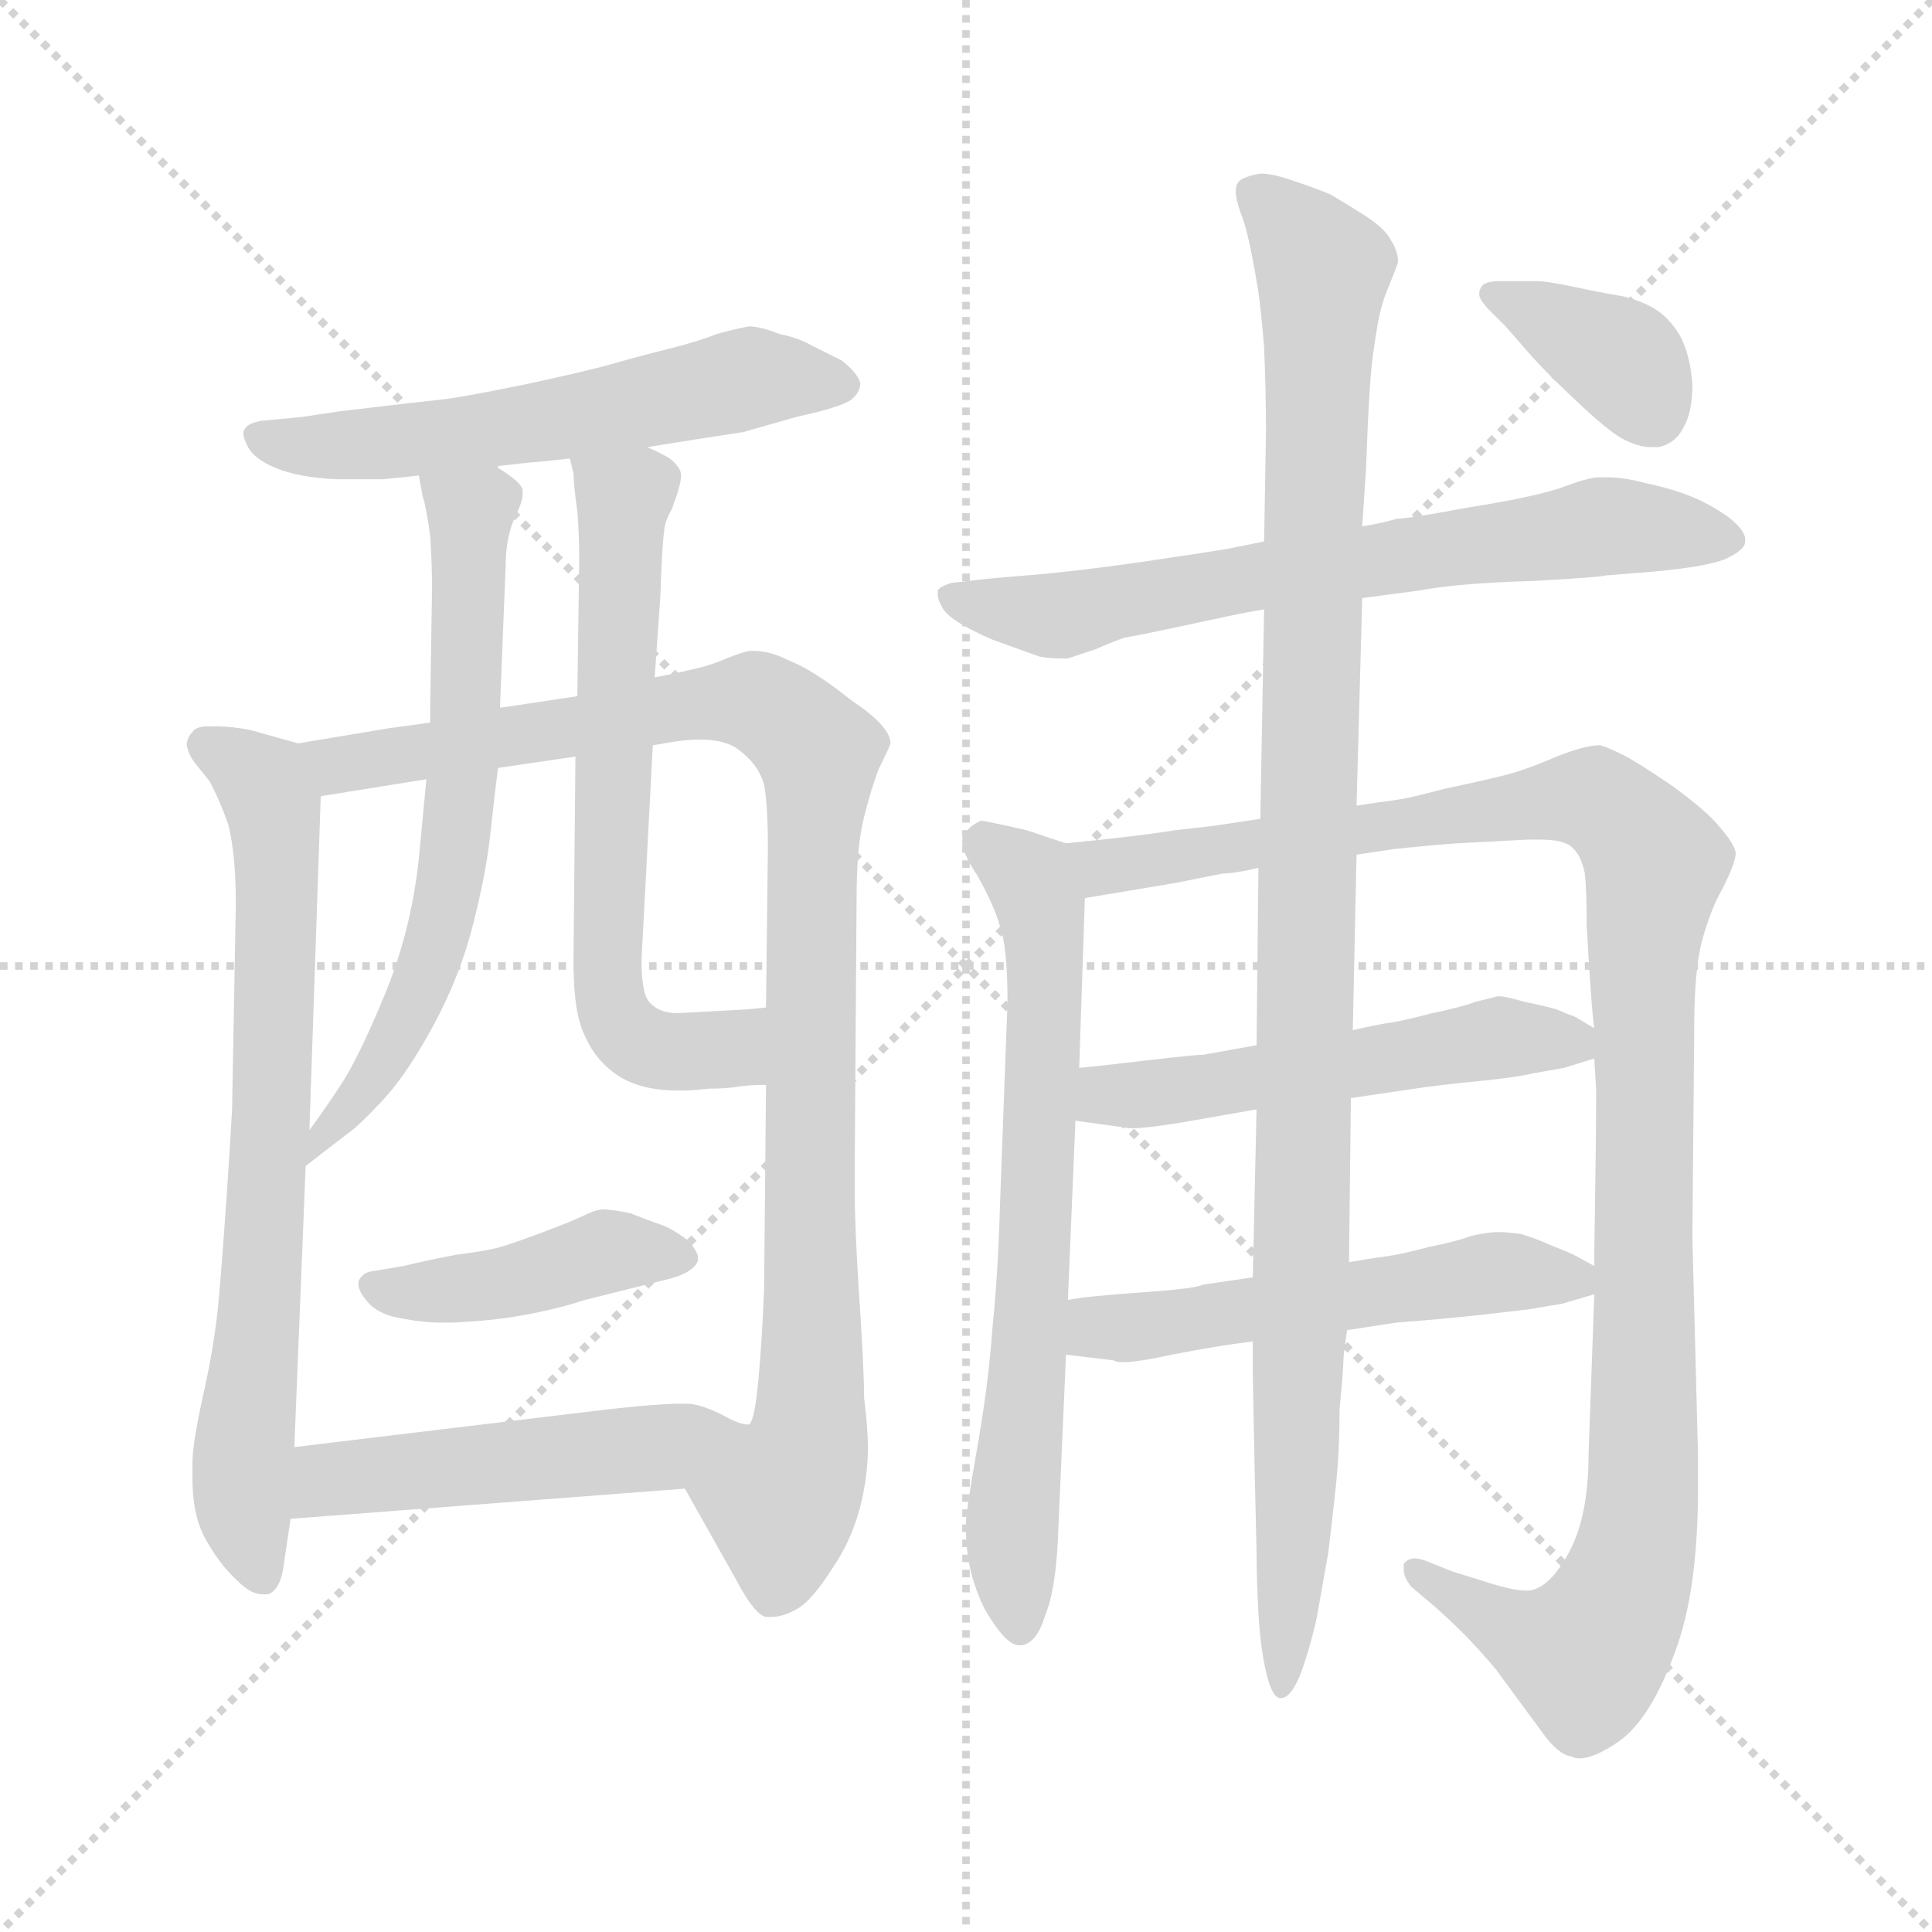 <svg xmlns="http://www.w3.org/2000/svg" version="1.1" viewBox="0 0 1024 1024">
  <g stroke="lightgray" stroke-dasharray="1,1" stroke-width="1" transform="scale(4, 4)">
    <line x1="0" y1="0" x2="256" y2="256" />
    <line x1="256" y1="0" x2="0" y2="256" />
    <line x1="128" y1="0" x2="128" y2="256" />
    <line x1="0" y1="128" x2="256" y2="128" />
  </g>
  <g transform="scale(1.0, -1.0) translate(0.0, -803.00)">
    <style type="text/css">
      
        @keyframes keyframes0 {
          from {
            stroke: blue;
            stroke-dashoffset: 567;
            stroke-width: 128;
          }
          65% {
            animation-timing-function: step-end;
            stroke: blue;
            stroke-dashoffset: 0;
            stroke-width: 128;
          }
          to {
            stroke: black;
            stroke-width: 1024;
          }
        }
        #make-me-a-hanzi-animation-0 {
          animation: keyframes0 0.711s both;
          animation-delay: 0s;
          animation-timing-function: linear;
        }
      
        @keyframes keyframes1 {
          from {
            stroke: blue;
            stroke-dashoffset: 716;
            stroke-width: 128;
          }
          70% {
            animation-timing-function: step-end;
            stroke: blue;
            stroke-dashoffset: 0;
            stroke-width: 128;
          }
          to {
            stroke: black;
            stroke-width: 1024;
          }
        }
        #make-me-a-hanzi-animation-1 {
          animation: keyframes1 0.833s both;
          animation-delay: 0.711s;
          animation-timing-function: linear;
        }
      
        @keyframes keyframes2 {
          from {
            stroke: blue;
            stroke-dashoffset: 989;
            stroke-width: 128;
          }
          76% {
            animation-timing-function: step-end;
            stroke: blue;
            stroke-dashoffset: 0;
            stroke-width: 128;
          }
          to {
            stroke: black;
            stroke-width: 1024;
          }
        }
        #make-me-a-hanzi-animation-2 {
          animation: keyframes2 1.055s both;
          animation-delay: 1.544s;
          animation-timing-function: linear;
        }
      
        @keyframes keyframes3 {
          from {
            stroke: blue;
            stroke-dashoffset: 632;
            stroke-width: 128;
          }
          67% {
            animation-timing-function: step-end;
            stroke: blue;
            stroke-dashoffset: 0;
            stroke-width: 128;
          }
          to {
            stroke: black;
            stroke-width: 1024;
          }
        }
        #make-me-a-hanzi-animation-3 {
          animation: keyframes3 0.764s both;
          animation-delay: 2.599s;
          animation-timing-function: linear;
        }
      
        @keyframes keyframes4 {
          from {
            stroke: blue;
            stroke-dashoffset: 647;
            stroke-width: 128;
          }
          68% {
            animation-timing-function: step-end;
            stroke: blue;
            stroke-dashoffset: 0;
            stroke-width: 128;
          }
          to {
            stroke: black;
            stroke-width: 1024;
          }
        }
        #make-me-a-hanzi-animation-4 {
          animation: keyframes4 0.777s both;
          animation-delay: 3.363s;
          animation-timing-function: linear;
        }
      
        @keyframes keyframes5 {
          from {
            stroke: blue;
            stroke-dashoffset: 424;
            stroke-width: 128;
          }
          58% {
            animation-timing-function: step-end;
            stroke: blue;
            stroke-dashoffset: 0;
            stroke-width: 128;
          }
          to {
            stroke: black;
            stroke-width: 1024;
          }
        }
        #make-me-a-hanzi-animation-5 {
          animation: keyframes5 0.595s both;
          animation-delay: 4.14s;
          animation-timing-function: linear;
        }
      
        @keyframes keyframes6 {
          from {
            stroke: blue;
            stroke-dashoffset: 489;
            stroke-width: 128;
          }
          61% {
            animation-timing-function: step-end;
            stroke: blue;
            stroke-dashoffset: 0;
            stroke-width: 128;
          }
          to {
            stroke: black;
            stroke-width: 1024;
          }
        }
        #make-me-a-hanzi-animation-6 {
          animation: keyframes6 0.648s both;
          animation-delay: 4.735s;
          animation-timing-function: linear;
        }
      
        @keyframes keyframes7 {
          from {
            stroke: blue;
            stroke-dashoffset: 677;
            stroke-width: 128;
          }
          69% {
            animation-timing-function: step-end;
            stroke: blue;
            stroke-dashoffset: 0;
            stroke-width: 128;
          }
          to {
            stroke: black;
            stroke-width: 1024;
          }
        }
        #make-me-a-hanzi-animation-7 {
          animation: keyframes7 0.801s both;
          animation-delay: 5.383s;
          animation-timing-function: linear;
        }
      
        @keyframes keyframes8 {
          from {
            stroke: blue;
            stroke-dashoffset: 688;
            stroke-width: 128;
          }
          69% {
            animation-timing-function: step-end;
            stroke: blue;
            stroke-dashoffset: 0;
            stroke-width: 128;
          }
          to {
            stroke: black;
            stroke-width: 1024;
          }
        }
        #make-me-a-hanzi-animation-8 {
          animation: keyframes8 0.81s both;
          animation-delay: 6.184s;
          animation-timing-function: linear;
        }
      
        @keyframes keyframes9 {
          from {
            stroke: blue;
            stroke-dashoffset: 1106;
            stroke-width: 128;
          }
          78% {
            animation-timing-function: step-end;
            stroke: blue;
            stroke-dashoffset: 0;
            stroke-width: 128;
          }
          to {
            stroke: black;
            stroke-width: 1024;
          }
        }
        #make-me-a-hanzi-animation-9 {
          animation: keyframes9 1.15s both;
          animation-delay: 6.994s;
          animation-timing-function: linear;
        }
      
        @keyframes keyframes10 {
          from {
            stroke: blue;
            stroke-dashoffset: 523;
            stroke-width: 128;
          }
          63% {
            animation-timing-function: step-end;
            stroke: blue;
            stroke-dashoffset: 0;
            stroke-width: 128;
          }
          to {
            stroke: black;
            stroke-width: 1024;
          }
        }
        #make-me-a-hanzi-animation-10 {
          animation: keyframes10 0.676s both;
          animation-delay: 8.144s;
          animation-timing-function: linear;
        }
      
        @keyframes keyframes11 {
          from {
            stroke: blue;
            stroke-dashoffset: 527;
            stroke-width: 128;
          }
          63% {
            animation-timing-function: step-end;
            stroke: blue;
            stroke-dashoffset: 0;
            stroke-width: 128;
          }
          to {
            stroke: black;
            stroke-width: 1024;
          }
        }
        #make-me-a-hanzi-animation-11 {
          animation: keyframes11 0.679s both;
          animation-delay: 8.819s;
          animation-timing-function: linear;
        }
      
        @keyframes keyframes12 {
          from {
            stroke: blue;
            stroke-dashoffset: 1059;
            stroke-width: 128;
          }
          78% {
            animation-timing-function: step-end;
            stroke: blue;
            stroke-dashoffset: 0;
            stroke-width: 128;
          }
          to {
            stroke: black;
            stroke-width: 1024;
          }
        }
        #make-me-a-hanzi-animation-12 {
          animation: keyframes12 1.112s both;
          animation-delay: 9.498s;
          animation-timing-function: linear;
        }
      
        @keyframes keyframes13 {
          from {
            stroke: blue;
            stroke-dashoffset: 368;
            stroke-width: 128;
          }
          55% {
            animation-timing-function: step-end;
            stroke: blue;
            stroke-dashoffset: 0;
            stroke-width: 128;
          }
          to {
            stroke: black;
            stroke-width: 1024;
          }
        }
        #make-me-a-hanzi-animation-13 {
          animation: keyframes13 0.549s both;
          animation-delay: 10.61s;
          animation-timing-function: linear;
        }
      
    </style>
    
      <path d="M 343 566 L 368 570 L 394 574 L 422 582 Q 445 587 451 591 Q 456 595 456 600 Q 454 606 446 612 L 430 620 Q 423 624 413 626 Q 403 630 397 630 Q 391 629 380 626 Q 370 622 354 618 Q 338 614 324 610 Q 310 606 277 599 Q 243 592 232 591 Q 222 590 180 585 L 160 582 L 139 580 Q 132 579 130 576 Q 129 575 129 573 Q 129 571 131 567 Q 134 560 146 555 Q 158 550 178 549 L 203 549 Q 214 550 222 551 L 264 556 L 282 558 Q 285 558 302 560 L 343 566 Z" fill="lightgray" />
    
      <path d="M 158 409 L 133 416 Q 123 418 115 418 L 110 418 Q 104 418 102 415 Q 99 412 99 408 Q 100 403 103 399 L 111 389 Q 116 380 121 366 Q 125 350 125 324 L 123 215 Q 122 197 120 167 Q 118 138 116 115 Q 114 92 108 65 Q 102 38 102 28 L 102 19 Q 102 1 108 -11 Q 116 -26 126 -35 Q 133 -42 139 -42 L 142 -42 Q 148 -40 150 -29 L 154 -2 L 156 36 L 162 185 L 164 204 L 170 381 C 171 405 171 405 158 409 Z" fill="lightgray" />
    
      <path d="M 228 420 L 206 417 L 158 409 C 128 404 140 376 170 381 L 226 390 L 264 396 L 305 402 L 346 408 L 358 410 Q 365 411 371 411 Q 384 411 391 406 Q 402 398 405 387 Q 407 376 407 354 L 406 269 L 406 228 L 405 120 Q 404 94 402 72 Q 400 50 397 48 L 396 48 C 388 19 348 40 363 14 L 390 -34 Q 400 -53 406 -54 L 409 -54 Q 415 -54 422 -50 Q 430 -46 442 -27 Q 454 -9 458 14 Q 460 25 460 36 Q 460 46 458 62 Q 458 78 455 122 Q 453 155 453 172 L 453 182 L 454 326 Q 454 355 458 370 Q 462 386 466 396 Q 471 406 472 409 Q 472 418 451 432 Q 431 448 418 453 Q 408 458 400 458 L 398 458 Q 395 458 385 454 Q 376 450 366 448 Q 358 446 347 444 L 306 434 L 266 428 L 265 428 L 228 420 Z" fill="lightgray" />
    
      <path d="M 222 551 L 224 540 Q 226 534 228 519 Q 229 504 229 492 L 228 428 L 228 420 L 226 390 L 222 348 Q 218 310 204 276 Q 190 242 180 227 Q 170 212 164 204 C 147 180 138 167 162 185 L 184 202 Q 190 206 203 220 Q 216 234 230 260 Q 244 286 251 314 Q 258 342 260 362 Q 262 381 264 396 L 265 428 L 268 503 Q 268 518 273 529 Q 277 537 277 541 L 277 543 Q 277 547 264 555 L 264 556 C 241 575 216 580 222 551 Z" fill="lightgray" />
    
      <path d="M 347 444 L 350 487 Q 351 516 352 521 Q 352 526 356 533 Q 361 546 361 551 L 361 552 Q 360 556 355 560 Q 350 563 343 566 C 316 579 297 589 302 560 L 304 552 Q 304 546 306 532 Q 307 520 307 507 L 306 434 L 305 402 L 304 299 L 304 292 Q 304 266 310 254 Q 316 240 329 232 Q 341 225 359 225 L 363 225 Q 366 225 376 226 Q 385 226 391 227 Q 397 228 406 228 C 436 230 436 272 406 269 L 396 268 L 359 266 Q 350 266 345 271 Q 340 275 340 294 L 346 408 L 347 444 Z" fill="lightgray" />
    
      <path d="M 196 129 Q 192 128 190 124 L 190 122 Q 190 119 194 114 Q 200 106 214 104 Q 225 102 233 102 L 238 102 Q 243 102 255 103 Q 268 104 283 107 Q 298 110 310 114 L 338 121 L 354 125 Q 362 127 366 130 Q 370 133 370 136 Q 370 140 364 146 Q 356 152 350 154 Q 344 156 334 160 Q 324 162 320 162 Q 316 162 310 159 Q 304 156 288 150 Q 272 144 265 142 Q 258 140 242 138 Q 226 135 214 132 L 196 129 Z" fill="lightgray" />
    
      <path d="M 154 -2 L 363 14 C 393 16 425 40 396 48 Q 392 48 383 53 Q 371 59 364 59 L 360 59 Q 349 59 322 56 L 156 36 C 126 32 124 -4 154 -2 Z" fill="lightgray" />
    
      <path d="M 722 486 L 752 490 Q 774 494 811 495 Q 848 497 851 498 L 876 500 Q 909 503 917 508 Q 925 512 925 516 L 925 517 Q 925 522 916 529 Q 906 536 896 540 Q 886 544 872 547 Q 861 550 852 550 L 847 550 Q 842 550 826 544 Q 810 539 778 534 Q 746 528 740 528 Q 734 526 722 524 L 670 516 L 650 512 Q 638 510 604 505 Q 569 500 544 498 Q 519 496 513 495 L 504 494 Q 498 492 497 490 L 497 488 Q 497 485 500 480 Q 505 473 526 464 Q 548 456 551 455 Q 557 454 562 454 L 566 454 L 581 459 Q 590 463 596 465 Q 602 466 621 470 L 649 476 Q 658 478 670 480 L 722 486 Z" fill="lightgray" />
    
      <path d="M 565 356 L 544 363 Q 522 368 520 368 Q 513 365 511 360 Q 510 359 510 357 Q 510 351 518 339 Q 527 323 530 312 Q 534 301 534 272 L 530 164 Q 529 128 526 99 Q 524 70 518 36 Q 512 2 512 -4 L 512 -8 Q 512 -30 522 -50 Q 533 -69 540 -69 L 542 -69 Q 550 -67 554 -53 Q 560 -39 561 -6 L 565 85 L 566 114 L 570 209 L 572 237 L 575 327 C 576 352 576 352 565 356 Z" fill="lightgray" />
    
      <path d="M 845 117 L 842 33 Q 842 0 832 -19 Q 822 -38 811 -40 L 808 -40 Q 801 -40 783 -34 L 770 -30 L 755 -24 Q 752 -23 750 -23 Q 746 -23 744 -26 L 744 -29 Q 744 -33 748 -38 L 761 -49 Q 779 -65 793 -82 L 818 -116 Q 826 -127 833 -128 Q 835 -129 837 -129 Q 845 -129 858 -120 Q 875 -108 888 -72 Q 900 -40 900 15 L 900 31 L 897 147 L 898 260 Q 898 288 902 304 Q 907 322 913 332 Q 920 346 920 351 Q 919 356 912 364 Q 906 372 887 386 Q 868 399 860 403 Q 852 407 848 408 Q 840 408 825 402 Q 809 395 797 392 Q 785 389 766 385 Q 747 380 740 379 Q 732 378 719 376 L 668 369 L 648 366 Q 642 365 623 363 Q 605 360 565 356 C 535 353 545 322 575 327 L 623 335 L 648 340 Q 654 340 667 343 L 719 350 L 739 353 Q 758 355 772 356 L 810 358 L 816 358 Q 829 358 833 354 Q 838 350 840 340 Q 841 331 841 312 Q 842 294 843 280 Q 844 265 845 258 L 845 242 L 846 225 Q 846 200 845 138 L 845 132 L 845 117 Z" fill="lightgray" />
    
      <path d="M 666 249 L 638 244 Q 634 244 608 241 Q 583 238 572 237 C 542 234 540 213 570 209 L 599 205 L 601 205 Q 607 205 626 208 L 666 215 L 716 221 L 750 226 Q 763 228 784 230 Q 804 232 812 234 L 829 237 L 845 242 C 863 247 863 247 845 258 L 835 264 Q 832 265 825 268 Q 818 270 808 272 Q 798 275 794 275 L 782 272 Q 774 269 759 266 Q 744 262 737 261 Q 730 260 717 257 L 666 249 Z" fill="lightgray" />
    
      <path d="M 565 85 L 590 82 Q 592 81 595 81 Q 603 81 621 85 Q 647 90 664 92 L 714 98 L 740 102 Q 766 104 784 106 Q 802 108 810 109 L 828 112 L 845 117 C 863 122 863 122 845 132 L 834 138 Q 832 139 822 143 Q 813 147 806 149 Q 798 150 794 150 Q 789 150 780 148 Q 772 145 757 142 Q 742 138 734 137 Q 726 136 715 134 L 664 126 L 637 122 Q 634 120 605 118 Q 576 116 566 114 C 536 110 535 89 565 85 Z" fill="lightgray" />
    
      <path d="M 664 92 L 664 74 L 665 24 L 666 -20 Q 666 -34 667 -52 Q 668 -70 671 -83 Q 674 -96 678 -97 L 679 -97 Q 684 -97 689 -85 Q 694 -72 698 -54 L 704 -20 Q 706 -4 708 15 Q 710 34 710 56 Q 712 77 712 81 Q 712 85 714 98 L 715 134 L 716 221 L 717 257 L 719 350 L 719 376 L 722 486 L 722 524 L 724 554 L 725 579 Q 726 599 727 609 Q 728 618 730 630 Q 732 642 736 651 Q 740 661 741 664 Q 741 670 737 676 Q 734 682 723 689 Q 712 696 705 700 Q 698 703 686 707 Q 675 711 668 711 Q 662 710 658 708 Q 655 706 655 702 L 655 700 Q 656 694 658 689 Q 660 684 662 675 Q 664 666 666 654 Q 668 644 670 619 Q 671 595 671 574 L 670 516 L 670 480 L 668 369 L 667 343 L 666 249 L 666 215 L 664 126 L 664 92 Z" fill="lightgray" />
    
      <path d="M 798 630 L 812 614 Q 821 604 836 590 Q 852 575 859 571 Q 868 566 875 566 L 879 566 Q 888 568 892 576 Q 897 584 897 599 Q 896 614 891 624 Q 886 633 879 638 Q 872 643 860 646 Q 848 648 834 651 Q 820 654 814 654 L 796 654 Q 788 654 786 652 Q 784 650 784 647 Q 784 644 790 638 L 798 630 Z" fill="lightgray" />
    
    
      <clipPath id="make-me-a-hanzi-clip-0">
        <path d="M 343 566 L 368 570 L 394 574 L 422 582 Q 445 587 451 591 Q 456 595 456 600 Q 454 606 446 612 L 430 620 Q 423 624 413 626 Q 403 630 397 630 Q 391 629 380 626 Q 370 622 354 618 Q 338 614 324 610 Q 310 606 277 599 Q 243 592 232 591 Q 222 590 180 585 L 160 582 L 139 580 Q 132 579 130 576 Q 129 575 129 573 Q 129 571 131 567 Q 134 560 146 555 Q 158 550 178 549 L 203 549 Q 214 550 222 551 L 264 556 L 282 558 Q 285 558 302 560 L 343 566 Z" />
      </clipPath>
      <path clip-path="url(#make-me-a-hanzi-clip-0)" d="M 137 572 L 163 566 L 227 570 L 398 603 L 444 601" fill="none" id="make-me-a-hanzi-animation-0" stroke-dasharray="439 878" stroke-linecap="round" />
    
      <clipPath id="make-me-a-hanzi-clip-1">
        <path d="M 158 409 L 133 416 Q 123 418 115 418 L 110 418 Q 104 418 102 415 Q 99 412 99 408 Q 100 403 103 399 L 111 389 Q 116 380 121 366 Q 125 350 125 324 L 123 215 Q 122 197 120 167 Q 118 138 116 115 Q 114 92 108 65 Q 102 38 102 28 L 102 19 Q 102 1 108 -11 Q 116 -26 126 -35 Q 133 -42 139 -42 L 142 -42 Q 148 -40 150 -29 L 154 -2 L 156 36 L 162 185 L 164 204 L 170 381 C 171 405 171 405 158 409 Z" />
      </clipPath>
      <path clip-path="url(#make-me-a-hanzi-clip-1)" d="M 109 408 L 140 388 L 147 360 L 145 227 L 128 24 L 141 -32" fill="none" id="make-me-a-hanzi-animation-1" stroke-dasharray="588 1176" stroke-linecap="round" />
    
      <clipPath id="make-me-a-hanzi-clip-2">
        <path d="M 228 420 L 206 417 L 158 409 C 128 404 140 376 170 381 L 226 390 L 264 396 L 305 402 L 346 408 L 358 410 Q 365 411 371 411 Q 384 411 391 406 Q 402 398 405 387 Q 407 376 407 354 L 406 269 L 406 228 L 405 120 Q 404 94 402 72 Q 400 50 397 48 L 396 48 C 388 19 348 40 363 14 L 390 -34 Q 400 -53 406 -54 L 409 -54 Q 415 -54 422 -50 Q 430 -46 442 -27 Q 454 -9 458 14 Q 460 25 460 36 Q 460 46 458 62 Q 458 78 455 122 Q 453 155 453 172 L 453 182 L 454 326 Q 454 355 458 370 Q 462 386 466 396 Q 471 406 472 409 Q 472 418 451 432 Q 431 448 418 453 Q 408 458 400 458 L 398 458 Q 395 458 385 454 Q 376 450 366 448 Q 358 446 347 444 L 306 434 L 266 428 L 265 428 L 228 420 Z" />
      </clipPath>
      <path clip-path="url(#make-me-a-hanzi-clip-2)" d="M 165 404 L 190 399 L 388 432 L 411 426 L 434 401 L 430 52 L 414 3 L 408 -45" fill="none" id="make-me-a-hanzi-animation-2" stroke-dasharray="861 1722" stroke-linecap="round" />
    
      <clipPath id="make-me-a-hanzi-clip-3">
        <path d="M 222 551 L 224 540 Q 226 534 228 519 Q 229 504 229 492 L 228 428 L 228 420 L 226 390 L 222 348 Q 218 310 204 276 Q 190 242 180 227 Q 170 212 164 204 C 147 180 138 167 162 185 L 184 202 Q 190 206 203 220 Q 216 234 230 260 Q 244 286 251 314 Q 258 342 260 362 Q 262 381 264 396 L 265 428 L 268 503 Q 268 518 273 529 Q 277 537 277 541 L 277 543 Q 277 547 264 555 L 264 556 C 241 575 216 580 222 551 Z" />
      </clipPath>
      <path clip-path="url(#make-me-a-hanzi-clip-3)" d="M 230 547 L 249 529 L 246 402 L 234 311 L 203 240 L 168 199" fill="none" id="make-me-a-hanzi-animation-3" stroke-dasharray="504 1008" stroke-linecap="round" />
    
      <clipPath id="make-me-a-hanzi-clip-4">
        <path d="M 347 444 L 350 487 Q 351 516 352 521 Q 352 526 356 533 Q 361 546 361 551 L 361 552 Q 360 556 355 560 Q 350 563 343 566 C 316 579 297 589 302 560 L 304 552 Q 304 546 306 532 Q 307 520 307 507 L 306 434 L 305 402 L 304 299 L 304 292 Q 304 266 310 254 Q 316 240 329 232 Q 341 225 359 225 L 363 225 Q 366 225 376 226 Q 385 226 391 227 Q 397 228 406 228 C 436 230 436 272 406 269 L 396 268 L 359 266 Q 350 266 345 271 Q 340 275 340 294 L 346 408 L 347 444 Z" />
      </clipPath>
      <path clip-path="url(#make-me-a-hanzi-clip-4)" d="M 309 558 L 331 535 L 323 273 L 336 252 L 353 246 L 382 246 L 402 262" fill="none" id="make-me-a-hanzi-animation-4" stroke-dasharray="519 1038" stroke-linecap="round" />
    
      <clipPath id="make-me-a-hanzi-clip-5">
        <path d="M 196 129 Q 192 128 190 124 L 190 122 Q 190 119 194 114 Q 200 106 214 104 Q 225 102 233 102 L 238 102 Q 243 102 255 103 Q 268 104 283 107 Q 298 110 310 114 L 338 121 L 354 125 Q 362 127 366 130 Q 370 133 370 136 Q 370 140 364 146 Q 356 152 350 154 Q 344 156 334 160 Q 324 162 320 162 Q 316 162 310 159 Q 304 156 288 150 Q 272 144 265 142 Q 258 140 242 138 Q 226 135 214 132 L 196 129 Z" />
      </clipPath>
      <path clip-path="url(#make-me-a-hanzi-clip-5)" d="M 196 123 L 230 118 L 273 124 L 321 140 L 361 138" fill="none" id="make-me-a-hanzi-animation-5" stroke-dasharray="296 592" stroke-linecap="round" />
    
      <clipPath id="make-me-a-hanzi-clip-6">
        <path d="M 154 -2 L 363 14 C 393 16 425 40 396 48 Q 392 48 383 53 Q 371 59 364 59 L 360 59 Q 349 59 322 56 L 156 36 C 126 32 124 -4 154 -2 Z" />
      </clipPath>
      <path clip-path="url(#make-me-a-hanzi-clip-6)" d="M 161 4 L 181 20 L 339 34 L 387 45" fill="none" id="make-me-a-hanzi-animation-6" stroke-dasharray="361 722" stroke-linecap="round" />
    
      <clipPath id="make-me-a-hanzi-clip-7">
        <path d="M 722 486 L 752 490 Q 774 494 811 495 Q 848 497 851 498 L 876 500 Q 909 503 917 508 Q 925 512 925 516 L 925 517 Q 925 522 916 529 Q 906 536 896 540 Q 886 544 872 547 Q 861 550 852 550 L 847 550 Q 842 550 826 544 Q 810 539 778 534 Q 746 528 740 528 Q 734 526 722 524 L 670 516 L 650 512 Q 638 510 604 505 Q 569 500 544 498 Q 519 496 513 495 L 504 494 Q 498 492 497 490 L 497 488 Q 497 485 500 480 Q 505 473 526 464 Q 548 456 551 455 Q 557 454 562 454 L 566 454 L 581 459 Q 590 463 596 465 Q 602 466 621 470 L 649 476 Q 658 478 670 480 L 722 486 Z" />
      </clipPath>
      <path clip-path="url(#make-me-a-hanzi-clip-7)" d="M 502 489 L 558 476 L 617 490 L 848 524 L 917 517" fill="none" id="make-me-a-hanzi-animation-7" stroke-dasharray="549 1098" stroke-linecap="round" />
    
      <clipPath id="make-me-a-hanzi-clip-8">
        <path d="M 565 356 L 544 363 Q 522 368 520 368 Q 513 365 511 360 Q 510 359 510 357 Q 510 351 518 339 Q 527 323 530 312 Q 534 301 534 272 L 530 164 Q 529 128 526 99 Q 524 70 518 36 Q 512 2 512 -4 L 512 -8 Q 512 -30 522 -50 Q 533 -69 540 -69 L 542 -69 Q 550 -67 554 -53 Q 560 -39 561 -6 L 565 85 L 566 114 L 570 209 L 572 237 L 575 327 C 576 352 576 352 565 356 Z" />
      </clipPath>
      <path clip-path="url(#make-me-a-hanzi-clip-8)" d="M 519 356 L 546 337 L 554 305 L 549 139 L 536 -6 L 541 -60" fill="none" id="make-me-a-hanzi-animation-8" stroke-dasharray="560 1120" stroke-linecap="round" />
    
      <clipPath id="make-me-a-hanzi-clip-9">
        <path d="M 845 117 L 842 33 Q 842 0 832 -19 Q 822 -38 811 -40 L 808 -40 Q 801 -40 783 -34 L 770 -30 L 755 -24 Q 752 -23 750 -23 Q 746 -23 744 -26 L 744 -29 Q 744 -33 748 -38 L 761 -49 Q 779 -65 793 -82 L 818 -116 Q 826 -127 833 -128 Q 835 -129 837 -129 Q 845 -129 858 -120 Q 875 -108 888 -72 Q 900 -40 900 15 L 900 31 L 897 147 L 898 260 Q 898 288 902 304 Q 907 322 913 332 Q 920 346 920 351 Q 919 356 912 364 Q 906 372 887 386 Q 868 399 860 403 Q 852 407 848 408 Q 840 408 825 402 Q 809 395 797 392 Q 785 389 766 385 Q 747 380 740 379 Q 732 378 719 376 L 668 369 L 648 366 Q 642 365 623 363 Q 605 360 565 356 C 535 353 545 322 575 327 L 623 335 L 648 340 Q 654 340 667 343 L 719 350 L 739 353 Q 758 355 772 356 L 810 358 L 816 358 Q 829 358 833 354 Q 838 350 840 340 Q 841 331 841 312 Q 842 294 843 280 Q 844 265 845 258 L 845 242 L 846 225 Q 846 200 845 138 L 845 132 L 845 117 Z" />
      </clipPath>
      <path clip-path="url(#make-me-a-hanzi-clip-9)" d="M 575 351 L 584 343 L 603 345 L 841 380 L 878 346 L 871 308 L 871 19 L 862 -36 L 848 -65 L 837 -72 L 804 -62 L 749 -27" fill="none" id="make-me-a-hanzi-animation-9" stroke-dasharray="978 1956" stroke-linecap="round" />
    
      <clipPath id="make-me-a-hanzi-clip-10">
        <path d="M 666 249 L 638 244 Q 634 244 608 241 Q 583 238 572 237 C 542 234 540 213 570 209 L 599 205 L 601 205 Q 607 205 626 208 L 666 215 L 716 221 L 750 226 Q 763 228 784 230 Q 804 232 812 234 L 829 237 L 845 242 C 863 247 863 247 845 258 L 835 264 Q 832 265 825 268 Q 818 270 808 272 Q 798 275 794 275 L 782 272 Q 774 269 759 266 Q 744 262 737 261 Q 730 260 717 257 L 666 249 Z" />
      </clipPath>
      <path clip-path="url(#make-me-a-hanzi-clip-10)" d="M 577 230 L 594 222 L 630 225 L 797 253 L 839 246" fill="none" id="make-me-a-hanzi-animation-10" stroke-dasharray="395 790" stroke-linecap="round" />
    
      <clipPath id="make-me-a-hanzi-clip-11">
        <path d="M 565 85 L 590 82 Q 592 81 595 81 Q 603 81 621 85 Q 647 90 664 92 L 714 98 L 740 102 Q 766 104 784 106 Q 802 108 810 109 L 828 112 L 845 117 C 863 122 863 122 845 132 L 834 138 Q 832 139 822 143 Q 813 147 806 149 Q 798 150 794 150 Q 789 150 780 148 Q 772 145 757 142 Q 742 138 734 137 Q 726 136 715 134 L 664 126 L 637 122 Q 634 120 605 118 Q 576 116 566 114 C 536 110 535 89 565 85 Z" />
      </clipPath>
      <path clip-path="url(#make-me-a-hanzi-clip-11)" d="M 572 92 L 583 100 L 789 128 L 838 125" fill="none" id="make-me-a-hanzi-animation-11" stroke-dasharray="399 798" stroke-linecap="round" />
    
      <clipPath id="make-me-a-hanzi-clip-12">
        <path d="M 664 92 L 664 74 L 665 24 L 666 -20 Q 666 -34 667 -52 Q 668 -70 671 -83 Q 674 -96 678 -97 L 679 -97 Q 684 -97 689 -85 Q 694 -72 698 -54 L 704 -20 Q 706 -4 708 15 Q 710 34 710 56 Q 712 77 712 81 Q 712 85 714 98 L 715 134 L 716 221 L 717 257 L 719 350 L 719 376 L 722 486 L 722 524 L 724 554 L 725 579 Q 726 599 727 609 Q 728 618 730 630 Q 732 642 736 651 Q 740 661 741 664 Q 741 670 737 676 Q 734 682 723 689 Q 712 696 705 700 Q 698 703 686 707 Q 675 711 668 711 Q 662 710 658 708 Q 655 706 655 702 L 655 700 Q 656 694 658 689 Q 660 684 662 675 Q 664 666 666 654 Q 668 644 670 619 Q 671 595 671 574 L 670 516 L 670 480 L 668 369 L 667 343 L 666 249 L 666 215 L 664 126 L 664 92 Z" />
      </clipPath>
      <path clip-path="url(#make-me-a-hanzi-clip-12)" d="M 665 701 L 701 660 L 688 36 L 679 -88" fill="none" id="make-me-a-hanzi-animation-12" stroke-dasharray="931 1862" stroke-linecap="round" />
    
      <clipPath id="make-me-a-hanzi-clip-13">
        <path d="M 798 630 L 812 614 Q 821 604 836 590 Q 852 575 859 571 Q 868 566 875 566 L 879 566 Q 888 568 892 576 Q 897 584 897 599 Q 896 614 891 624 Q 886 633 879 638 Q 872 643 860 646 Q 848 648 834 651 Q 820 654 814 654 L 796 654 Q 788 654 786 652 Q 784 650 784 647 Q 784 644 790 638 L 798 630 Z" />
      </clipPath>
      <path clip-path="url(#make-me-a-hanzi-clip-13)" d="M 792 647 L 856 615 L 877 581" fill="none" id="make-me-a-hanzi-animation-13" stroke-dasharray="240 480" stroke-linecap="round" />
    
  </g>
</svg>